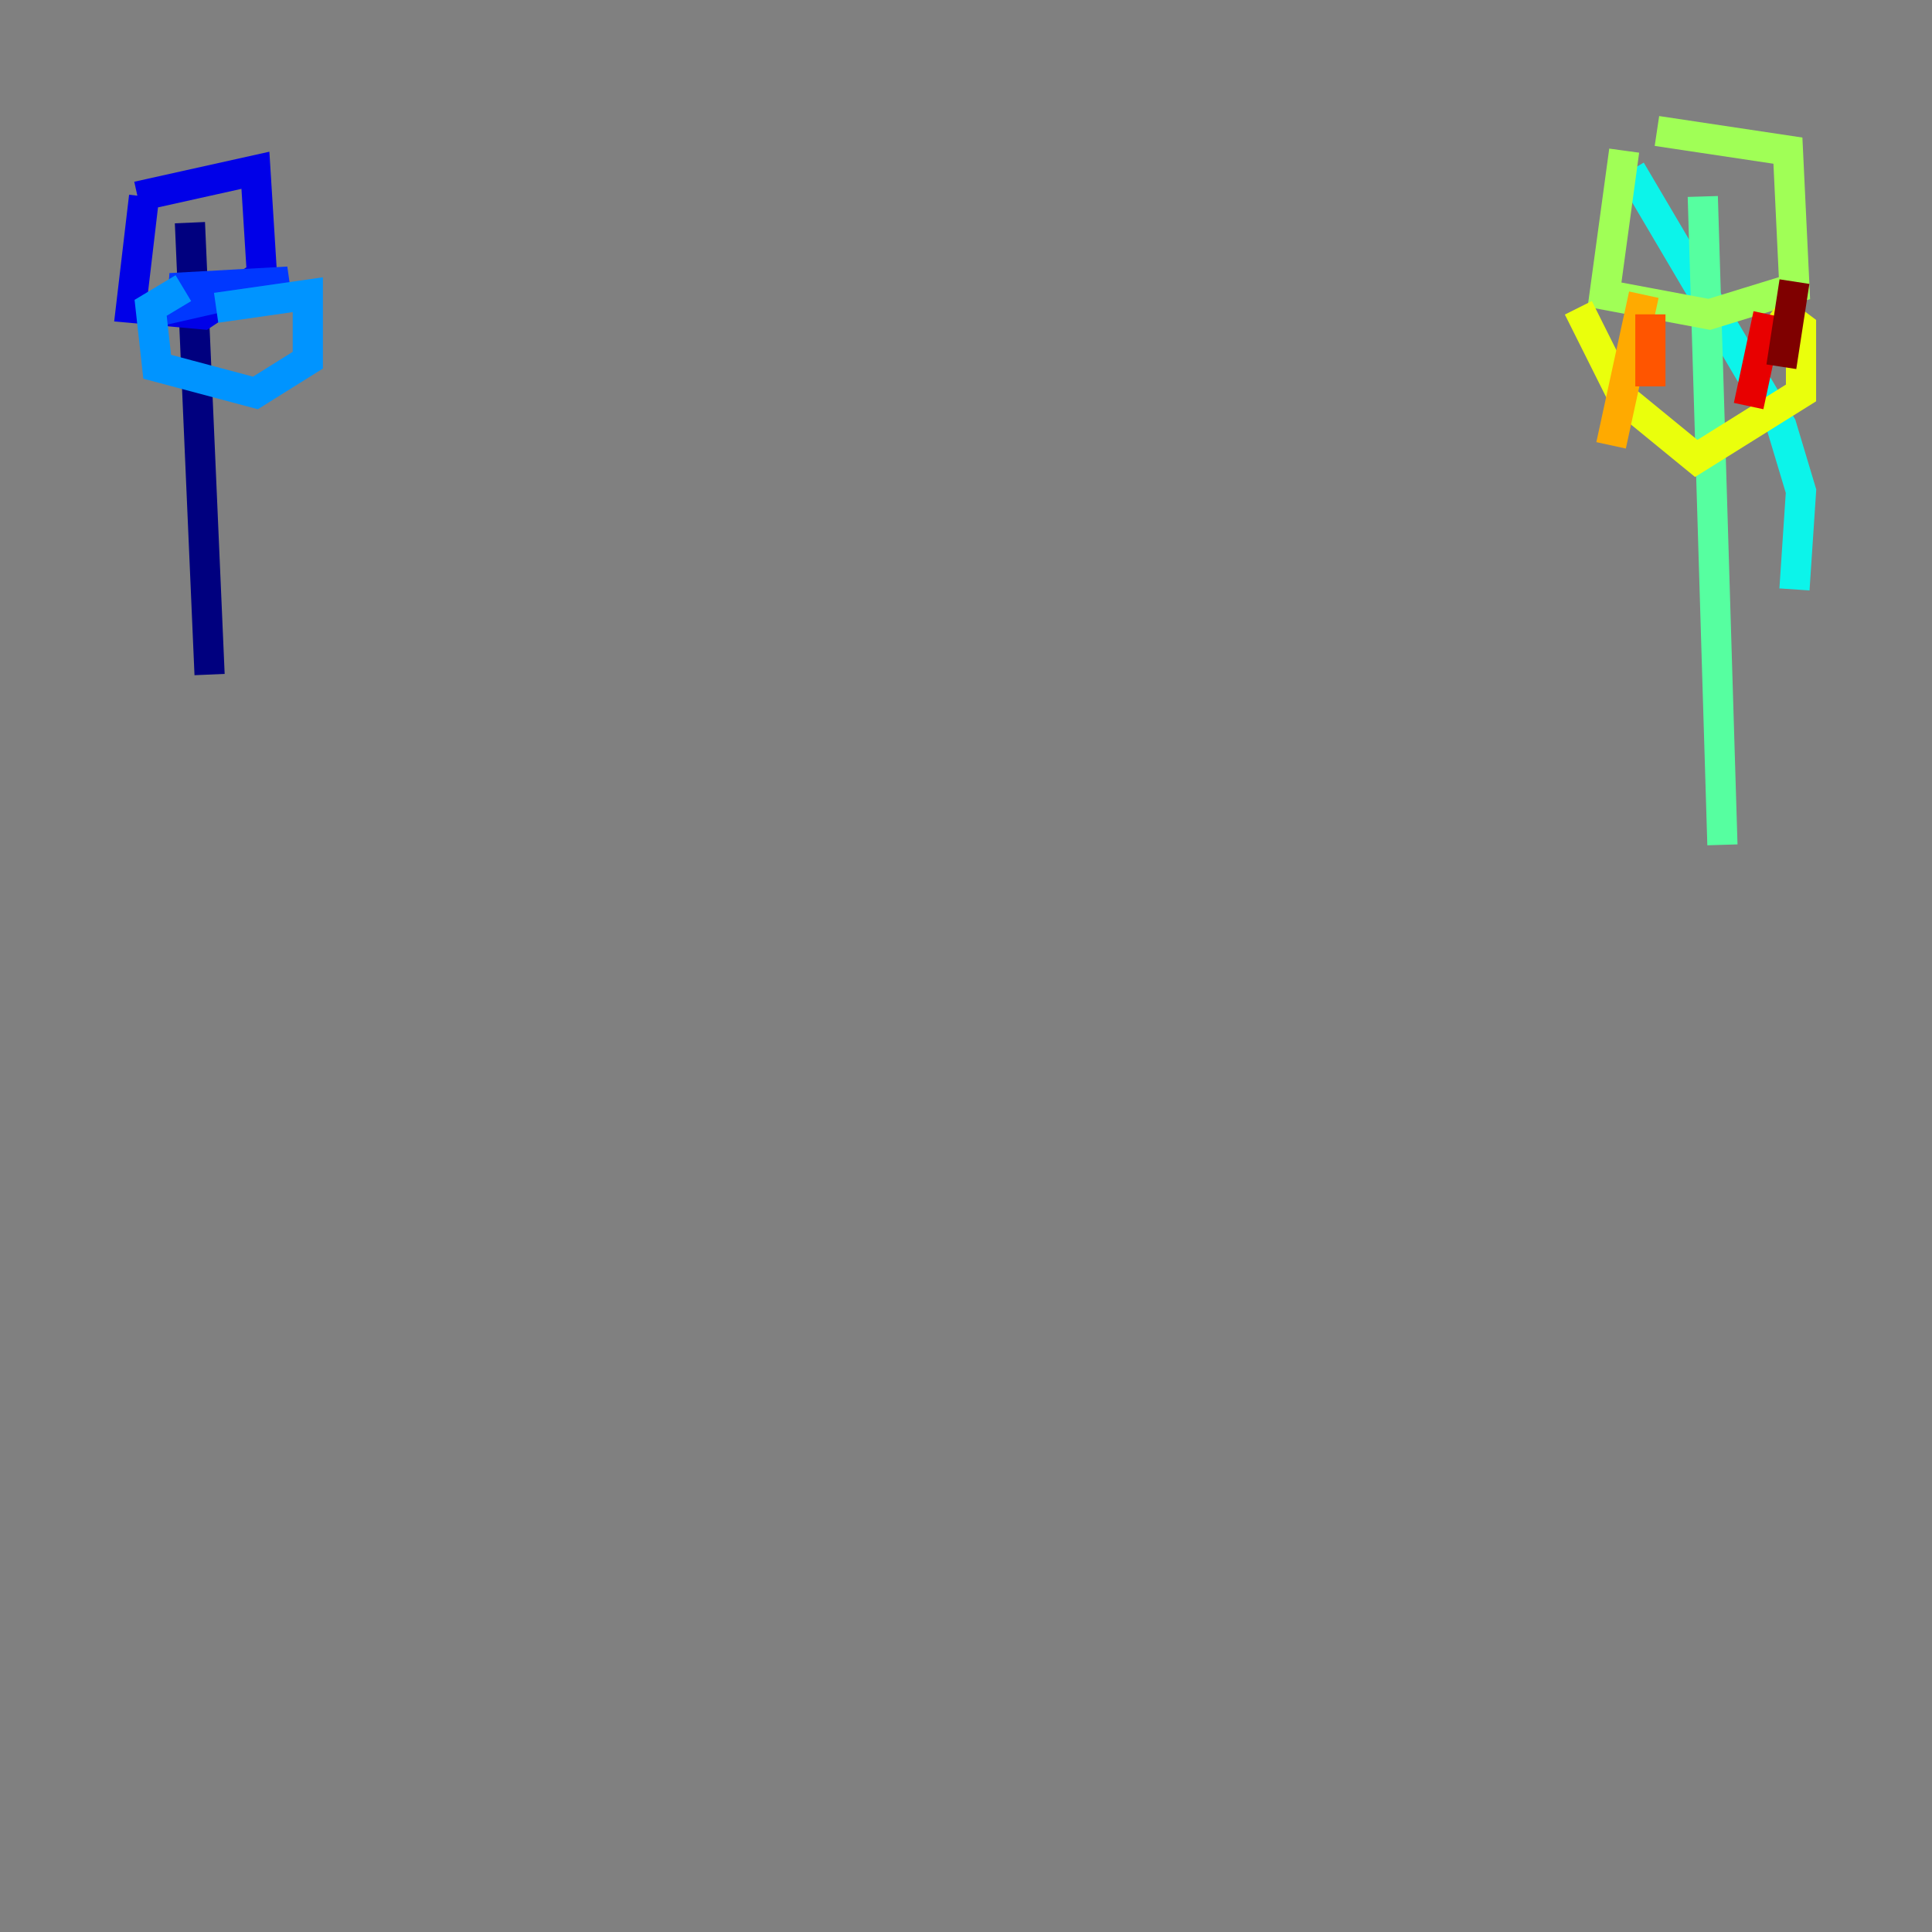 <?xml version="1.0" encoding="utf-8" ?>
<svg baseProfile="tiny" height="128" version="1.2" viewBox="0,0,128,128" width="128" xmlns="http://www.w3.org/2000/svg" xmlns:ev="http://www.w3.org/2001/xml-events" xmlns:xlink="http://www.w3.org/1999/xlink"><rect x="0" y="0" width="128" height="128" fill="#808080" stroke="none"/><defs /><polyline fill="none" points="12.583,14.752 13.885,44.691" stroke="#00007f" stroke-width="2" /><polyline fill="none" points="9.546,13.017 8.678,20.393 13.451,20.827 17.356,18.224 16.922,11.281 9.112,13.017" stroke="#0000e8" stroke-width="2" /><polyline fill="none" points="9.546,20.827 19.091,18.658 11.281,19.091 15.62,19.959" stroke="#0038ff" stroke-width="2" /><polyline fill="none" points="12.149,19.091 9.98,20.393 10.414,24.298 16.922,26.034 20.393,23.864 20.393,19.525 14.319,20.393" stroke="#0094ff" stroke-width="2" /><polyline fill="none" points="108.041,11.281 118.02,28.203 119.322,32.542 118.888,39.051" stroke="#0cf4ea" stroke-width="2" /><polyline fill="none" points="112.814,13.017 114.115,55.973" stroke="#56ffa0" stroke-width="2" /><polyline fill="none" points="107.607,9.98 106.305,19.525 113.248,20.827 118.888,19.091 118.454,9.98 109.776,8.678" stroke="#a0ff56" stroke-width="2" /><polyline fill="none" points="104.57,20.393 107.607,26.468 112.38,30.373 119.322,26.034 119.322,21.695 117.586,20.393" stroke="#eaff0c" stroke-width="2" /><polyline fill="none" points="108.909,19.525 106.739,29.505" stroke="#ffaa00" stroke-width="2" /><polyline fill="none" points="109.342,20.827 109.342,25.6" stroke="#ff5500" stroke-width="2" /><polyline fill="none" points="117.153,20.827 115.851,26.902" stroke="#e80000" stroke-width="2" /><polyline fill="none" points="118.888,18.658 118.02,24.298" stroke="#7f0000" stroke-width="2" /></svg>